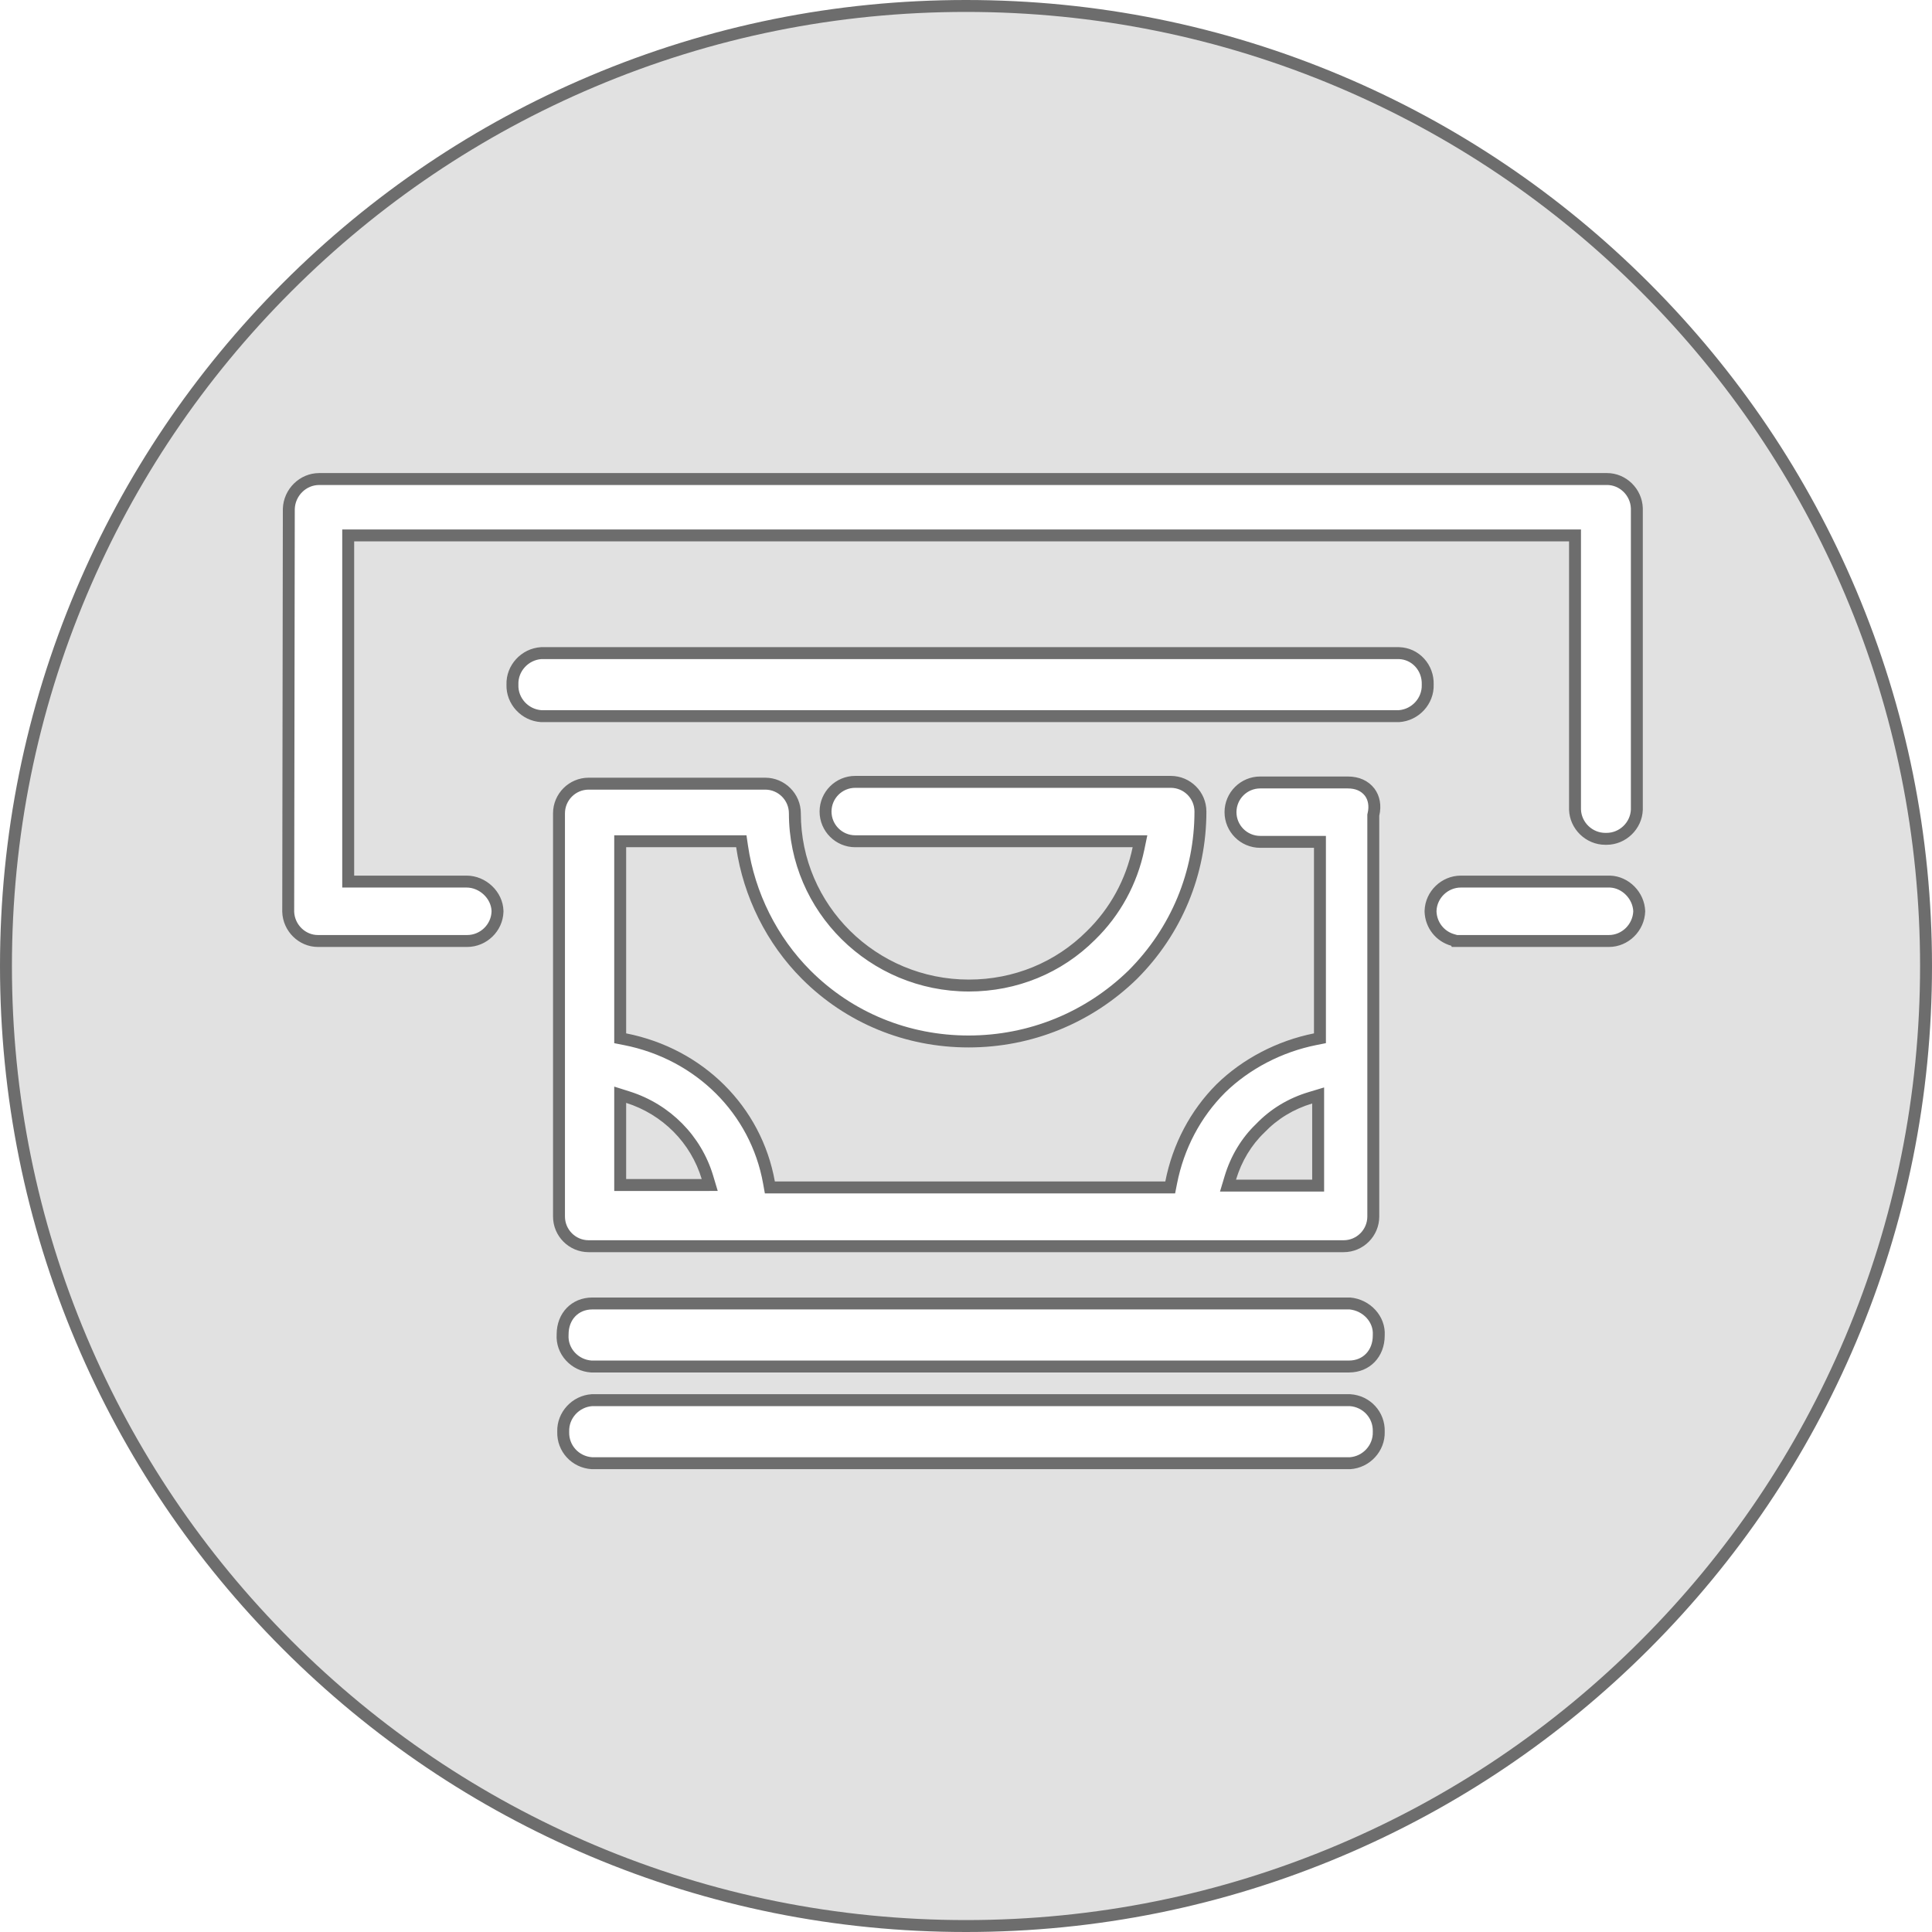<svg xmlns="http://www.w3.org/2000/svg" viewBox="-283.75 -1774.75 121.5 121.5">
  <defs>
    <style>
      .cls-1 {
        fill: rgba(109,109,109,0.2);
      }

      .cls-2, .cls-3 {
        stroke: none;
      }

      .cls-3 {
        fill: #6d6d6d;
      }
    </style>
  </defs>
  <g id="Withdraw" class="cls-1" transform="translate(-1449 -4273)">
    <path class="cls-2" d="M 1226 2619.375 C 1217.85 2619.375 1209.943 2617.779 1202.499 2614.63 C 1195.31 2611.589 1188.853 2607.236 1183.309 2601.691 C 1177.764 2596.147 1173.411 2589.69 1170.37 2582.501 C 1167.222 2575.057 1165.625 2567.15 1165.625 2559 C 1165.625 2550.849 1167.222 2542.943 1170.37 2535.499 C 1173.411 2528.31 1177.764 2521.853 1183.309 2516.308 C 1188.853 2510.764 1195.31 2506.411 1202.499 2503.37 C 1209.943 2500.221 1217.849 2498.625 1226 2498.625 C 1234.15 2498.625 1242.057 2500.221 1249.501 2503.37 C 1256.69 2506.411 1263.147 2510.764 1268.692 2516.308 C 1274.236 2521.853 1278.589 2528.31 1281.63 2535.499 C 1284.779 2542.943 1286.375 2550.85 1286.375 2559 C 1286.375 2567.15 1284.779 2575.057 1281.63 2582.501 C 1278.589 2589.69 1274.236 2596.147 1268.692 2601.691 C 1263.147 2607.236 1256.69 2611.59 1249.501 2614.63 C 1242.057 2617.779 1234.15 2619.375 1226 2619.375 Z M 1202.473 2590.268 L 1250.127 2590.268 L 1250.153 2590.268 C 1251.179 2590.198 1251.988 2589.317 1251.957 2588.298 L 1251.957 2588.287 L 1251.957 2588.275 C 1251.989 2587.238 1251.197 2586.374 1250.153 2586.304 L 1202.5 2586.304 L 1202.474 2586.304 C 1201.447 2586.375 1200.639 2587.257 1200.67 2588.275 L 1200.67 2588.287 L 1200.67 2588.298 C 1200.638 2589.336 1201.43 2590.199 1202.473 2590.268 Z M 1202.435 2584.187 L 1250.089 2584.187 C 1251.189 2584.187 1251.957 2583.387 1251.957 2582.242 L 1251.957 2582.23 L 1251.958 2582.219 C 1252.02 2581.219 1251.209 2580.327 1250.147 2580.223 L 1202.5 2580.223 C 1201.4 2580.223 1200.632 2581.022 1200.632 2582.167 L 1200.632 2582.178 L 1200.631 2582.19 C 1200.601 2582.691 1200.774 2583.176 1201.118 2583.553 C 1201.46 2583.928 1201.928 2584.153 1202.435 2584.187 Z M 1202.271 2547.533 C 1201.241 2547.533 1200.404 2548.371 1200.404 2549.401 L 1200.404 2574.754 C 1200.404 2575.784 1201.241 2576.622 1202.271 2576.622 L 1249.747 2576.622 C 1250.777 2576.622 1251.614 2575.784 1251.614 2574.754 L 1251.614 2549.553 L 1251.614 2549.51 L 1251.624 2549.468 C 1251.749 2548.937 1251.664 2548.439 1251.386 2548.067 C 1251.08 2547.67 1250.604 2547.458 1250.013 2547.458 L 1244.501 2547.458 C 1243.472 2547.458 1242.634 2548.295 1242.634 2549.325 C 1242.634 2550.355 1243.472 2551.193 1244.501 2551.193 L 1247.884 2551.193 L 1248.259 2551.193 L 1248.259 2551.568 L 1248.259 2563.237 L 1248.259 2563.544 L 1247.958 2563.605 C 1245.715 2564.053 1243.609 2565.152 1242.026 2566.698 C 1240.431 2568.294 1239.35 2570.343 1238.902 2572.622 L 1238.843 2572.925 L 1238.534 2572.925 L 1213.979 2572.925 L 1213.665 2572.925 L 1213.609 2572.616 C 1212.795 2568.064 1209.242 2564.527 1204.556 2563.605 L 1204.253 2563.545 L 1204.253 2563.237 L 1204.253 2551.53 L 1204.253 2551.155 L 1204.628 2551.155 L 1211.546 2551.155 L 1211.87 2551.155 L 1211.917 2551.475 C 1212.363 2554.526 1213.797 2557.394 1215.955 2559.551 C 1218.659 2562.256 1222.284 2563.746 1226.161 2563.746 C 1230.04 2563.746 1233.707 2562.255 1236.486 2559.548 C 1239.23 2556.804 1240.743 2553.158 1240.743 2549.287 C 1240.743 2548.258 1239.906 2547.42 1238.876 2547.42 L 1219.034 2547.42 C 1218.004 2547.42 1217.167 2548.258 1217.167 2549.287 C 1217.167 2550.317 1218.004 2551.155 1219.034 2551.155 L 1236.481 2551.155 L 1236.942 2551.155 L 1236.848 2551.606 C 1236.413 2553.704 1235.377 2555.598 1233.854 2557.082 C 1231.826 2559.11 1229.099 2560.229 1226.18 2560.229 C 1220.146 2560.229 1215.238 2555.372 1215.238 2549.401 C 1215.238 2548.371 1214.4 2547.533 1213.371 2547.533 L 1202.271 2547.533 Z M 1256.782 2557.427 L 1266.358 2557.427 L 1266.433 2557.427 C 1267.449 2557.427 1268.302 2556.59 1268.339 2555.559 C 1268.303 2554.562 1267.482 2553.727 1266.503 2553.691 L 1266.433 2553.691 L 1257.197 2553.691 L 1257.121 2553.691 C 1256.104 2553.691 1255.25 2554.514 1255.215 2555.527 L 1255.215 2555.559 L 1255.215 2555.59 C 1255.249 2556.427 1255.81 2557.14 1256.613 2557.364 L 1256.772 2557.409 L 1256.782 2557.427 Z M 1183.375 2555.591 C 1183.41 2556.604 1184.247 2557.427 1185.242 2557.427 L 1185.319 2557.427 L 1194.556 2557.427 L 1194.631 2557.427 C 1195.649 2557.427 1196.502 2556.604 1196.537 2555.591 L 1196.537 2555.527 C 1196.503 2554.531 1195.614 2553.691 1194.593 2553.691 L 1187.523 2553.691 L 1187.148 2553.691 L 1187.148 2553.316 L 1187.148 2532.297 L 1187.148 2531.922 L 1187.523 2531.922 L 1263.925 2531.922 L 1264.3 2531.922 L 1264.3 2532.297 L 1264.3 2549.167 C 1264.334 2550.18 1265.188 2551.003 1266.206 2551.003 L 1266.282 2551.003 C 1267.299 2551.003 1268.152 2550.179 1268.188 2549.166 L 1268.188 2530.212 C 1268.153 2529.198 1267.312 2528.375 1266.311 2528.375 C 1266.292 2528.375 1266.274 2528.375 1266.256 2528.376 L 1266.25 2528.376 L 1266.243 2528.376 L 1185.357 2528.376 L 1185.319 2528.376 C 1184.301 2528.376 1183.447 2529.216 1183.413 2530.25 L 1183.375 2555.591 Z M 1199.281 2543.287 L 1253.206 2543.287 L 1253.231 2543.287 C 1254.258 2543.216 1255.067 2542.335 1255.036 2541.316 L 1255.036 2541.305 L 1255.036 2541.294 C 1255.052 2540.781 1254.874 2540.295 1254.535 2539.923 C 1254.197 2539.553 1253.737 2539.34 1253.238 2539.324 L 1199.307 2539.324 L 1199.281 2539.324 C 1198.254 2539.393 1197.446 2540.275 1197.477 2541.294 L 1197.477 2541.305 L 1197.477 2541.317 C 1197.445 2542.337 1198.253 2543.219 1199.281 2543.287 Z M 1247.771 2572.811 L 1247.77 2572.811 L 1242.981 2572.811 L 1242.477 2572.811 L 1242.622 2572.328 C 1242.986 2571.115 1243.636 2570.035 1244.502 2569.206 C 1245.367 2568.303 1246.43 2567.657 1247.663 2567.287 L 1248.146 2567.142 L 1248.146 2567.646 L 1248.146 2572.435 L 1248.146 2572.81 L 1247.771 2572.811 Z M 1209.38 2572.773 L 1209.378 2572.773 L 1204.628 2572.773 L 1204.253 2572.773 L 1204.253 2572.398 L 1204.253 2567.608 L 1204.253 2567.096 L 1204.742 2567.251 C 1207.153 2568.015 1209.021 2569.898 1209.738 2572.289 L 1209.883 2572.772 L 1209.38 2572.773 Z"/>
    <path class="cls-3" d="M 1226 2619 C 1234.1 2619 1241.957 2617.414 1249.355 2614.285 C 1256.499 2611.263 1262.916 2606.937 1268.426 2601.426 C 1273.937 2595.916 1278.263 2589.499 1281.285 2582.355 C 1284.414 2574.958 1286 2567.1 1286 2559 C 1286 2550.9 1284.414 2543.042 1281.285 2535.645 C 1278.263 2528.5 1273.937 2522.084 1268.426 2516.573 C 1262.916 2511.063 1256.499 2506.737 1249.355 2503.715 C 1241.957 2500.586 1234.1 2499 1226 2499 C 1217.9 2499 1210.042 2500.586 1202.645 2503.715 C 1195.501 2506.737 1189.084 2511.063 1183.574 2516.573 C 1178.064 2522.084 1173.737 2528.5 1170.715 2535.645 C 1167.587 2543.042 1166 2550.9 1166 2559 C 1166 2567.1 1167.587 2574.958 1170.715 2582.355 C 1173.738 2589.5 1178.064 2595.916 1183.574 2601.426 C 1189.084 2606.937 1195.501 2611.263 1202.645 2614.285 C 1210.042 2617.414 1217.9 2619 1226 2619 M 1202.461 2585.929 L 1202.5 2585.929 L 1250.165 2585.929 C 1251.418 2586.006 1252.37 2587.042 1252.332 2588.287 C 1252.369 2589.51 1251.397 2590.566 1250.165 2590.643 L 1250.127 2590.643 L 1202.461 2590.643 C 1201.209 2590.567 1200.257 2589.532 1200.295 2588.287 C 1200.258 2587.064 1201.23 2586.007 1202.461 2585.929 M 1202.5 2579.848 L 1250.165 2579.848 C 1251.435 2579.963 1252.407 2581.037 1252.332 2582.242 C 1252.332 2583.586 1251.389 2584.562 1250.089 2584.562 L 1202.423 2584.562 C 1201.814 2584.524 1201.252 2584.256 1200.841 2583.806 C 1200.428 2583.353 1200.22 2582.771 1200.257 2582.167 C 1200.257 2580.823 1201.2 2579.848 1202.5 2579.848 M 1202.271 2547.158 L 1213.371 2547.158 C 1214.607 2547.158 1215.613 2548.165 1215.613 2549.401 C 1215.613 2555.165 1220.353 2559.854 1226.18 2559.854 C 1228.999 2559.854 1231.632 2558.774 1233.592 2556.814 C 1235.061 2555.382 1236.061 2553.555 1236.481 2551.53 L 1219.034 2551.53 C 1217.798 2551.53 1216.792 2550.524 1216.792 2549.287 C 1216.792 2548.051 1217.798 2547.045 1219.034 2547.045 L 1238.876 2547.045 C 1240.112 2547.045 1241.118 2548.051 1241.118 2549.287 C 1241.118 2553.259 1239.566 2556.998 1236.748 2559.816 C 1233.898 2562.592 1230.138 2564.121 1226.161 2564.121 C 1222.184 2564.121 1218.465 2562.592 1215.689 2559.816 C 1213.475 2557.602 1212.004 2554.659 1211.546 2551.53 L 1204.628 2551.53 L 1204.628 2563.237 C 1209.467 2564.19 1213.137 2567.845 1213.979 2572.55 L 1238.534 2572.55 C 1238.996 2570.198 1240.113 2568.081 1241.764 2566.43 C 1243.399 2564.833 1245.572 2563.7 1247.884 2563.237 L 1247.884 2551.568 L 1244.501 2551.568 C 1243.265 2551.568 1242.259 2550.562 1242.259 2549.325 C 1242.259 2548.089 1243.265 2547.083 1244.501 2547.083 L 1250.013 2547.083 C 1250.724 2547.083 1251.303 2547.345 1251.686 2547.843 C 1252.032 2548.305 1252.14 2548.913 1251.989 2549.553 L 1251.989 2574.754 C 1251.989 2575.991 1250.983 2576.997 1249.747 2576.997 L 1202.271 2576.997 C 1201.035 2576.997 1200.029 2575.991 1200.029 2574.754 L 1200.029 2549.401 C 1200.029 2548.165 1201.035 2547.158 1202.271 2547.158 M 1257.121 2553.316 L 1257.197 2553.316 L 1266.433 2553.316 L 1266.51 2553.316 C 1267.689 2553.355 1268.678 2554.361 1268.714 2555.559 C 1268.677 2556.796 1267.654 2557.802 1266.433 2557.802 L 1266.358 2557.802 L 1256.551 2557.802 L 1256.513 2557.725 C 1255.549 2557.456 1254.877 2556.601 1254.84 2555.597 L 1254.84 2555.559 L 1254.84 2555.521 C 1254.878 2554.305 1255.901 2553.316 1257.121 2553.316 M 1185.319 2528.001 L 1185.357 2528.001 L 1266.243 2528.001 C 1266.266 2528 1266.288 2528 1266.311 2528 C 1267.515 2528 1268.525 2528.99 1268.563 2530.206 L 1268.563 2549.173 C 1268.524 2550.388 1267.501 2551.378 1266.282 2551.378 L 1266.206 2551.378 C 1264.986 2551.378 1263.963 2550.388 1263.925 2549.173 L 1263.925 2532.297 L 1187.523 2532.297 L 1187.523 2553.316 L 1194.593 2553.316 C 1195.813 2553.316 1196.875 2554.326 1196.912 2555.521 L 1196.912 2555.597 C 1196.874 2556.813 1195.851 2557.802 1194.631 2557.802 L 1194.556 2557.802 L 1185.319 2557.802 L 1185.242 2557.802 C 1184.044 2557.802 1183.038 2556.813 1183 2555.597 L 1183.038 2530.244 C 1183.076 2529.007 1184.099 2528.001 1185.319 2528.001 M 1199.269 2538.948 L 1199.269 2538.949 L 1199.307 2538.949 L 1253.244 2538.949 C 1253.847 2538.967 1254.404 2539.223 1254.812 2539.671 C 1255.217 2540.115 1255.429 2540.695 1255.411 2541.305 C 1255.448 2542.527 1254.476 2543.584 1253.244 2543.662 L 1253.206 2543.662 L 1199.269 2543.662 C 1198.036 2543.587 1197.064 2542.529 1197.102 2541.305 C 1197.065 2540.082 1198.037 2539.025 1199.269 2538.949 L 1199.269 2538.948 M 1247.771 2572.436 L 1247.771 2572.435 L 1247.771 2567.646 C 1246.599 2567.999 1245.588 2568.613 1244.768 2569.471 C 1243.946 2570.256 1243.328 2571.281 1242.981 2572.436 L 1247.77 2572.436 L 1247.771 2572.436 M 1209.38 2572.398 L 1209.379 2572.397 C 1208.698 2570.126 1206.922 2568.335 1204.628 2567.608 L 1204.628 2572.398 L 1209.378 2572.398 L 1209.38 2572.398 M 1226 2619.75 C 1217.799 2619.75 1209.843 2618.144 1202.353 2614.976 C 1195.119 2611.916 1188.623 2607.536 1183.043 2601.957 C 1177.465 2596.378 1173.085 2589.881 1170.025 2582.647 C 1166.857 2575.157 1165.25 2567.201 1165.25 2559 C 1165.25 2550.799 1166.857 2542.843 1170.025 2535.353 C 1173.085 2528.119 1177.465 2521.622 1183.043 2516.043 C 1188.622 2510.464 1195.119 2506.084 1202.353 2503.024 C 1209.843 2499.856 1217.799 2498.25 1226 2498.25 C 1234.201 2498.25 1242.157 2499.856 1249.647 2503.024 C 1256.881 2506.084 1263.378 2510.465 1268.957 2516.043 C 1274.536 2521.622 1278.916 2528.119 1281.976 2535.353 C 1285.144 2542.843 1286.75 2550.799 1286.75 2559 C 1286.75 2567.201 1285.144 2575.157 1281.976 2582.647 C 1278.916 2589.881 1274.536 2596.378 1268.957 2601.957 C 1263.377 2607.536 1256.881 2611.916 1249.647 2614.976 C 1242.156 2618.144 1234.201 2619.75 1226 2619.75 Z M 1202.486 2589.893 L 1250.127 2589.893 L 1250.139 2589.893 C 1250.962 2589.831 1251.607 2589.125 1251.582 2588.309 L 1251.582 2588.287 L 1251.582 2588.264 C 1251.607 2587.433 1250.975 2586.741 1250.14 2586.679 L 1202.5 2586.679 L 1202.487 2586.679 C 1201.665 2586.743 1201.02 2587.449 1201.045 2588.264 L 1201.045 2588.287 L 1201.045 2588.309 C 1201.02 2589.14 1201.651 2589.832 1202.486 2589.893 Z M 1202.448 2583.812 L 1250.089 2583.812 C 1250.968 2583.812 1251.582 2583.166 1251.582 2582.242 L 1251.582 2582.219 L 1251.583 2582.196 C 1251.633 2581.401 1250.982 2580.691 1250.128 2580.598 L 1202.5 2580.598 C 1201.621 2580.598 1201.007 2581.243 1201.007 2582.167 L 1201.007 2582.19 L 1201.006 2582.212 C 1200.981 2582.612 1201.12 2582.998 1201.395 2583.301 C 1201.669 2583.601 1202.042 2583.782 1202.448 2583.812 Z M 1202.271 2547.908 C 1201.448 2547.908 1200.779 2548.578 1200.779 2549.401 L 1200.779 2574.754 C 1200.779 2575.577 1201.448 2576.247 1202.271 2576.247 L 1249.747 2576.247 C 1250.57 2576.247 1251.239 2575.577 1251.239 2574.754 L 1251.239 2549.553 L 1251.239 2549.466 L 1251.259 2549.382 C 1251.358 2548.963 1251.297 2548.577 1251.089 2548.296 C 1250.85 2547.989 1250.488 2547.833 1250.013 2547.833 L 1244.501 2547.833 C 1243.678 2547.833 1243.009 2548.502 1243.009 2549.325 C 1243.009 2550.148 1243.678 2550.818 1244.501 2550.818 L 1247.884 2550.818 L 1248.634 2550.818 L 1248.634 2551.568 L 1248.634 2563.237 L 1248.634 2563.852 L 1248.031 2563.972 C 1245.861 2564.407 1243.823 2565.469 1242.292 2566.963 C 1240.748 2568.508 1239.703 2570.49 1239.27 2572.695 L 1239.151 2573.3 L 1238.534 2573.3 L 1213.979 2573.3 L 1213.351 2573.3 L 1213.24 2572.682 C 1212.454 2568.284 1209.016 2564.865 1204.484 2563.973 L 1203.878 2563.854 L 1203.878 2563.237 L 1203.878 2551.53 L 1203.878 2550.78 L 1204.628 2550.78 L 1211.546 2550.78 L 1212.194 2550.78 L 1212.288 2551.421 C 1212.723 2554.392 1214.119 2557.185 1216.22 2559.286 C 1218.854 2561.92 1222.384 2563.371 1226.161 2563.371 C 1229.94 2563.371 1233.512 2561.919 1236.221 2559.282 C 1238.895 2556.606 1240.368 2553.057 1240.368 2549.287 C 1240.368 2548.464 1239.699 2547.795 1238.876 2547.795 L 1219.034 2547.795 C 1218.211 2547.795 1217.542 2548.464 1217.542 2549.287 C 1217.542 2550.11 1218.211 2550.78 1219.034 2550.78 L 1236.481 2550.78 L 1237.403 2550.78 L 1237.216 2551.682 C 1236.765 2553.852 1235.694 2555.811 1234.119 2557.347 C 1232.018 2559.447 1229.198 2560.604 1226.18 2560.604 C 1219.94 2560.604 1214.863 2555.578 1214.863 2549.401 C 1214.863 2548.578 1214.194 2547.908 1213.371 2547.908 L 1202.271 2547.908 Z M 1256.889 2557.052 L 1266.358 2557.052 L 1266.433 2557.052 C 1267.245 2557.052 1267.927 2556.384 1267.963 2555.559 C 1267.928 2554.777 1267.262 2554.098 1266.496 2554.066 L 1266.433 2554.066 L 1257.197 2554.066 L 1257.121 2554.066 C 1256.306 2554.066 1255.621 2554.724 1255.59 2555.534 L 1255.59 2555.559 L 1255.59 2555.582 C 1255.62 2556.253 1256.071 2556.823 1256.714 2557.003 L 1256.889 2557.052 Z M 1183.75 2555.584 C 1183.781 2556.395 1184.449 2557.052 1185.242 2557.052 L 1185.319 2557.052 L 1194.556 2557.052 L 1194.631 2557.052 C 1195.447 2557.052 1196.131 2556.395 1196.162 2555.584 L 1196.162 2555.534 C 1196.131 2554.751 1195.401 2554.066 1194.593 2554.066 L 1187.523 2554.066 L 1186.773 2554.066 L 1186.773 2553.316 L 1186.773 2532.297 L 1186.773 2531.547 L 1187.523 2531.547 L 1263.925 2531.547 L 1264.675 2531.547 L 1264.675 2532.297 L 1264.675 2549.16 C 1264.706 2549.97 1265.39 2550.628 1266.206 2550.628 L 1266.282 2550.628 C 1267.097 2550.628 1267.781 2549.97 1267.813 2549.16 L 1267.813 2530.219 C 1267.782 2529.408 1267.11 2528.75 1266.311 2528.75 C 1266.296 2528.75 1266.282 2528.75 1266.268 2528.75 L 1266.256 2528.751 L 1266.243 2528.751 L 1185.357 2528.751 L 1185.319 2528.751 C 1184.503 2528.751 1183.818 2529.426 1183.788 2530.257 L 1183.75 2555.584 Z M 1199.294 2542.912 L 1253.206 2542.912 L 1253.218 2542.912 C 1254.04 2542.849 1254.686 2542.143 1254.661 2541.328 L 1254.661 2541.305 L 1254.661 2541.282 C 1254.674 2540.868 1254.53 2540.475 1254.258 2540.176 C 1253.99 2539.883 1253.626 2539.713 1253.231 2539.699 L 1199.307 2539.699 L 1199.294 2539.699 C 1198.472 2539.761 1197.827 2540.467 1197.851 2541.282 L 1197.852 2541.305 L 1197.851 2541.328 C 1197.826 2542.145 1198.471 2542.851 1199.294 2542.912 Z M 1247.771 2573.186 L 1247.77 2573.186 L 1242.981 2573.186 L 1241.973 2573.186 L 1242.263 2572.22 C 1242.644 2570.948 1243.327 2569.814 1244.237 2568.941 C 1245.146 2567.994 1246.262 2567.316 1247.555 2566.928 L 1248.521 2566.637 L 1248.521 2567.646 L 1248.521 2572.435 L 1248.521 2573.185 L 1247.771 2573.186 Z M 1209.38 2573.148 L 1209.378 2573.148 L 1204.628 2573.148 L 1203.878 2573.148 L 1203.878 2572.398 L 1203.878 2567.608 L 1203.878 2566.584 L 1204.855 2566.893 C 1207.385 2567.695 1209.344 2569.672 1210.098 2572.181 L 1210.387 2573.147 L 1209.38 2573.148 Z"/>
  </g>
</svg>
